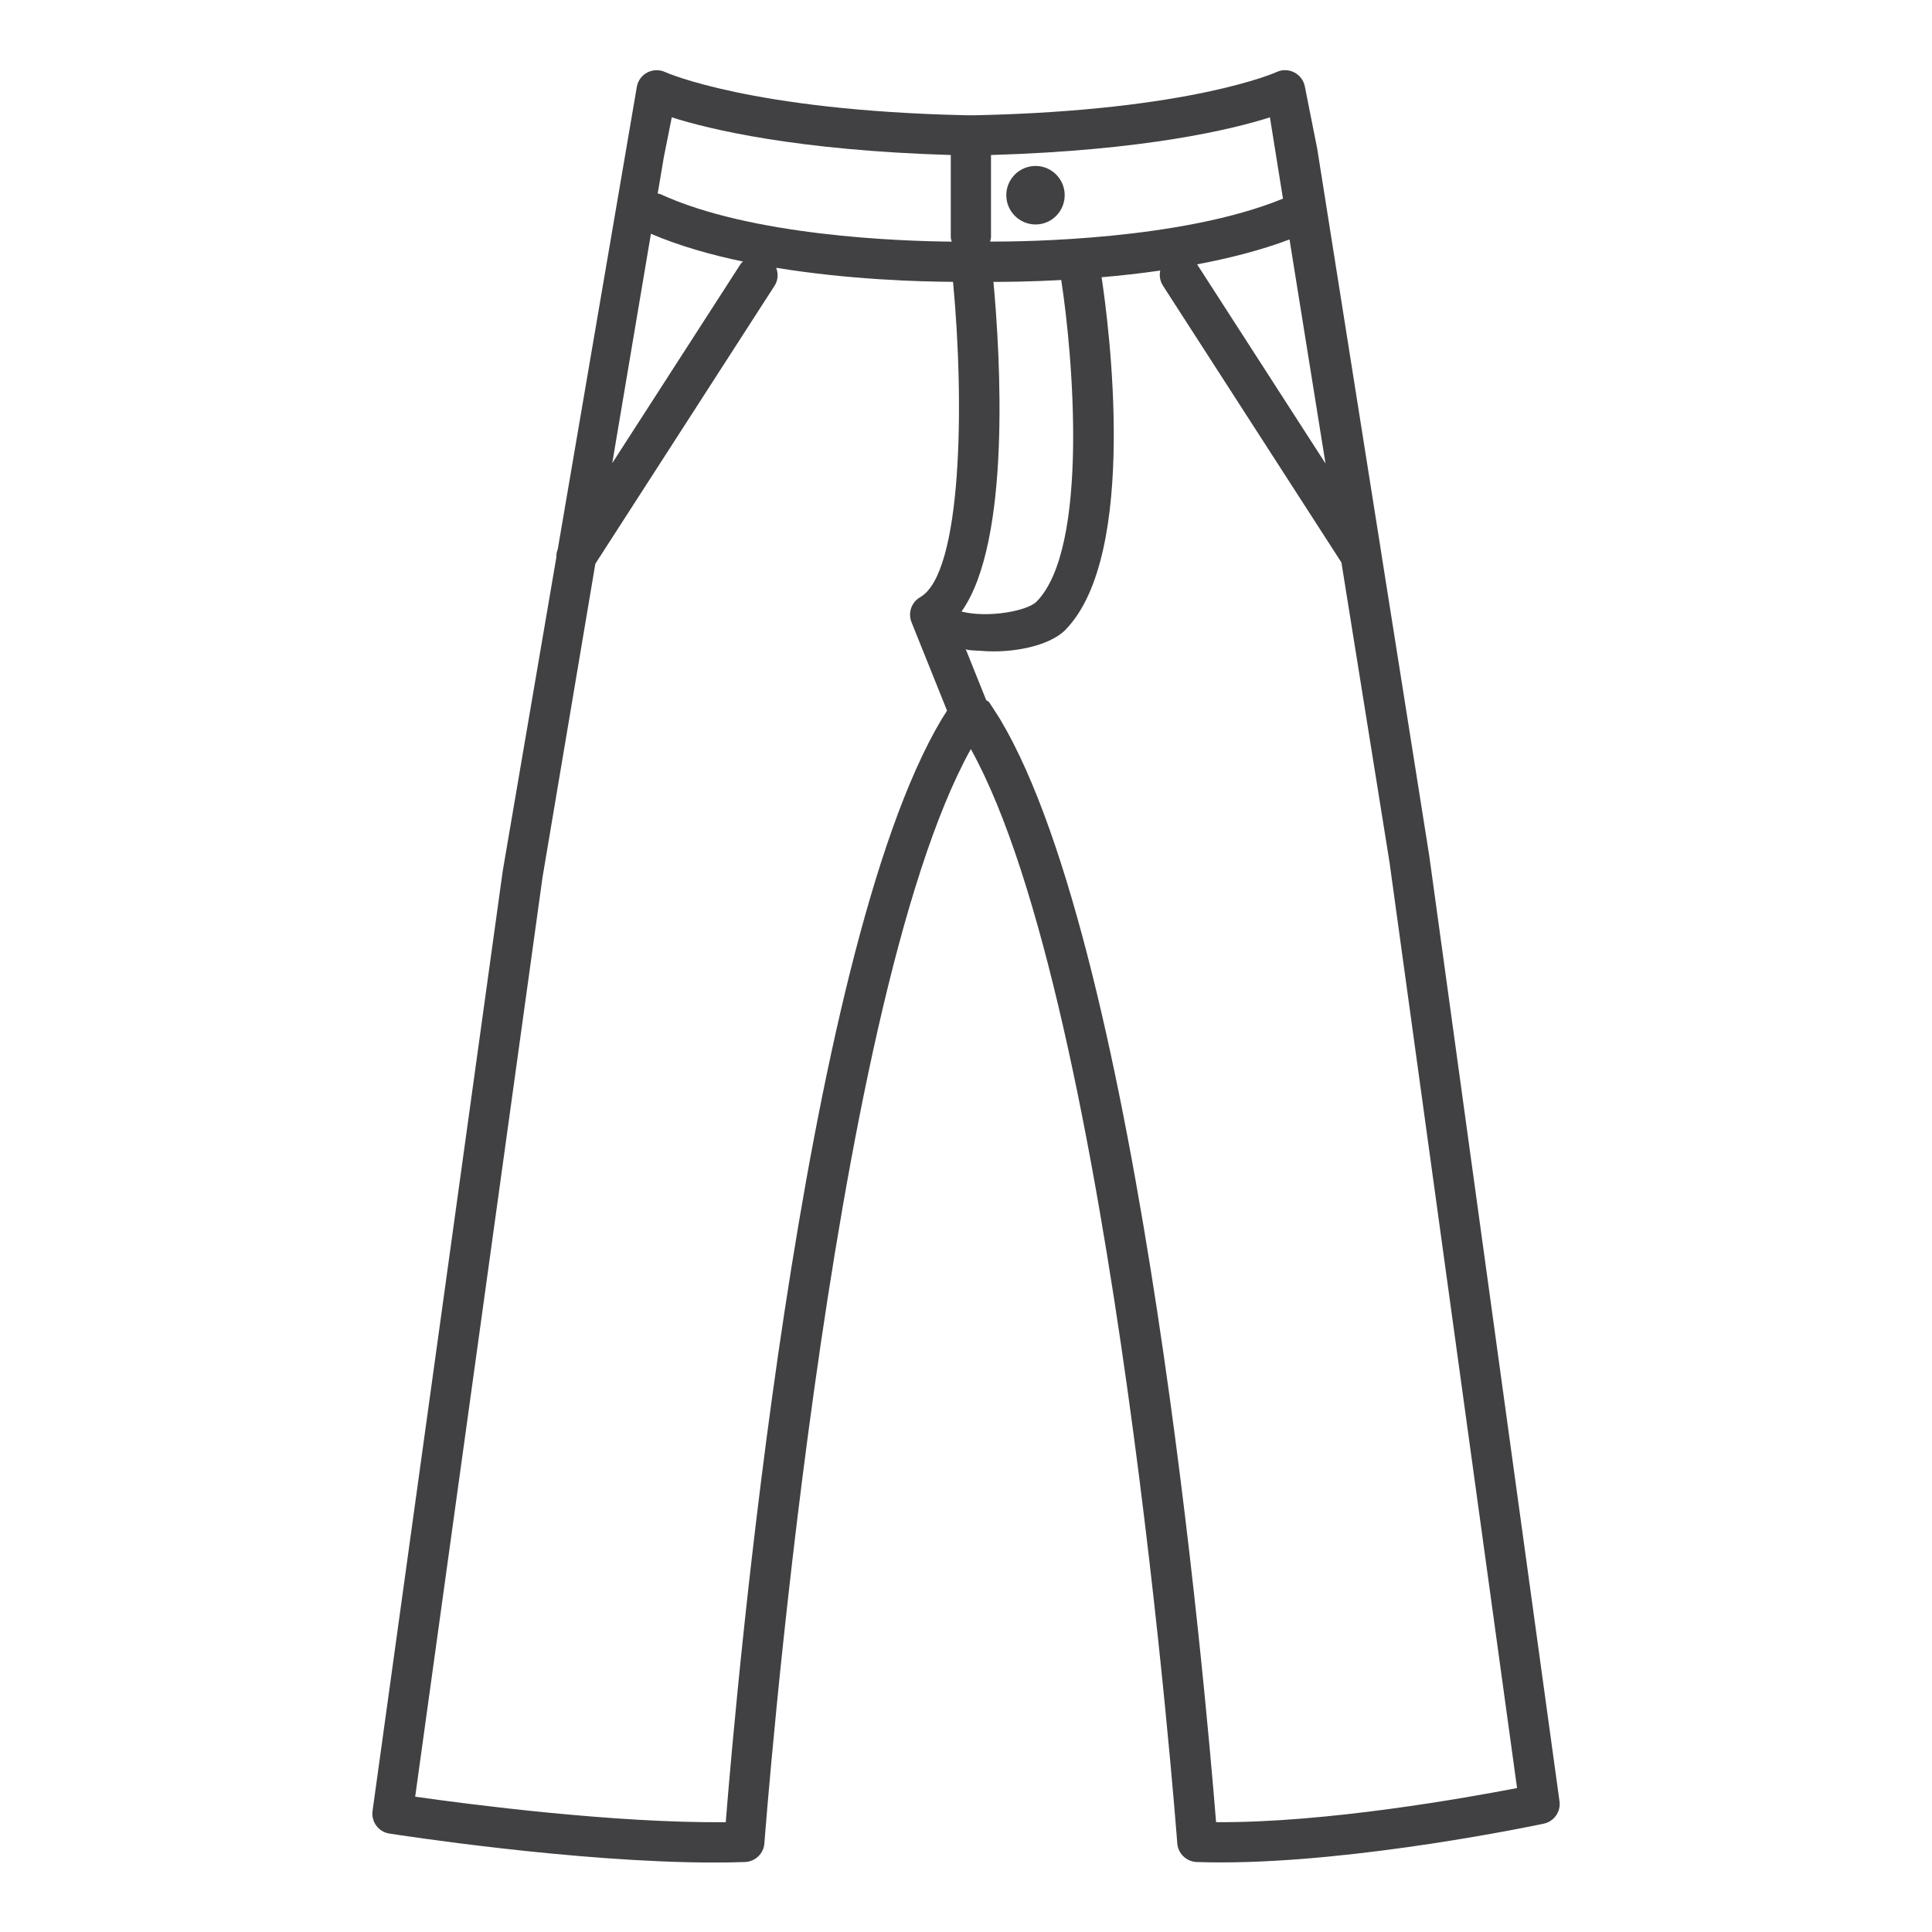 <?xml version="1.0" encoding="utf-8"?>
<!-- Generator: Adobe Illustrator 16.0.0, SVG Export Plug-In . SVG Version: 6.00 Build 0)  -->
<!DOCTYPE svg PUBLIC "-//W3C//DTD SVG 1.1//EN" "http://www.w3.org/Graphics/SVG/1.1/DTD/svg11.dtd">
<svg version="1.1" id="Layer_1" xmlns="http://www.w3.org/2000/svg" xmlns:xlink="http://www.w3.org/1999/xlink" x="0px" y="0px"
	 width="48px" height="48px" viewBox="0 0 48 48" enable-background="new 0 0 48 48" xml:space="preserve">
<g>
	<path fill="#414042" d="M35.511,21.273l-1.194-7.535c0-0.001,0-0.003,0-0.005l-1.59-10.032l-0.309-1.555
		c-0.029-0.15-0.128-0.278-0.264-0.348c-0.137-0.07-0.299-0.074-0.438-0.008C31.696,1.8,29.586,2.745,24.27,2.863h-0.286
		c-5.327-0.118-7.438-1.063-7.457-1.072c-0.139-0.064-0.3-0.062-0.438,0.006c-0.137,0.069-0.235,0.198-0.265,0.348l-1.966,11.497
		c-0.026,0.066-0.038,0.132-0.035,0.2l-1.333,7.799L9.256,44.991c-0.038,0.27,0.148,0.521,0.417,0.563
		c0.188,0.029,4.629,0.72,8.07,0.72c0.263,0,0.52-0.004,0.767-0.013c0.255-0.01,0.462-0.209,0.481-0.463
		c0.016-0.21,1.573-20.787,5.129-27.188c3.555,6.4,5.114,26.978,5.129,27.188c0.02,0.254,0.227,0.453,0.481,0.463
		c0.196,0.007,0.397,0.01,0.602,0.01c3.447,0,7.836-0.923,8.021-0.962c0.257-0.055,0.428-0.298,0.392-0.558L35.511,21.273z
		 M32.038,5.949l0.894,5.567l-3.19-4.948C30.538,6.417,31.328,6.218,32.038,5.949z M24.621,5.889V3.851
		c3.809-0.113,5.98-0.632,6.93-0.936l0.324,2.02c-2.5,1.027-6.431,1.071-7.276,1.067C24.607,5.964,24.621,5.929,24.621,5.889z
		 M16.494,3.897l0.196-0.982c0.95,0.303,3.121,0.822,6.932,0.936v2.039c0,0.04,0.014,0.076,0.023,0.113
		c-1.3-0.01-4.985-0.142-7.242-1.181c-0.02-0.009-0.042-0.008-0.063-0.015L16.494,3.897z M16.172,5.808
		c0.693,0.297,1.48,0.522,2.287,0.69c-0.018,0.02-0.041,0.034-0.056,0.057l-3.192,4.952L16.172,5.808z M22.646,15.458l0.883,2.198
		c-0.054,0.083-0.107,0.166-0.132,0.209c-3.511,5.882-5.11,24.201-5.366,27.407c-2.771,0.027-6.412-0.448-7.716-0.634l3.164-22.844
		l1.312-7.787l4.454-6.91c0.089-0.138,0.093-0.301,0.04-0.444c1.824,0.298,3.588,0.345,4.393,0.349
		c0.288,3.043,0.224,7.238-0.816,7.835C22.645,14.962,22.553,15.227,22.646,15.458z M24.682,7.003
		c0.328,0.001,0.929-0.005,1.684-0.046c0.283,1.814,0.706,6.641-0.611,7.989c-0.228,0.233-1.205,0.415-1.867,0.248
		C25.127,13.453,24.852,8.85,24.682,7.003z M30.213,45.271c-0.257-3.21-1.857-21.524-5.367-27.405
		c-0.052-0.087-0.218-0.34-0.271-0.419c-0.016-0.023-0.051-0.034-0.074-0.054l-0.508-1.266c0.02,0.005,0.037,0.018,0.059,0.021
		c0.112,0.015,0.223,0.014,0.33,0.023c0.76,0.064,1.69-0.117,2.089-0.524c1.832-1.873,1.068-7.634,0.898-8.759
		c0.464-0.04,0.954-0.094,1.457-0.166c-0.027,0.125-0.007,0.261,0.068,0.377l4.433,6.875l1.195,7.448l3.169,23.002
		C36.453,44.661,32.957,45.292,30.213,45.271z"/>
	<path fill="#414042" d="M25.729,4.123c-0.401,0-0.728,0.325-0.728,0.725c0,0.402,0.326,0.729,0.728,0.729
		c0.398,0,0.723-0.327,0.723-0.729C26.451,4.448,26.127,4.123,25.729,4.123z"/>
</g>
</svg>
